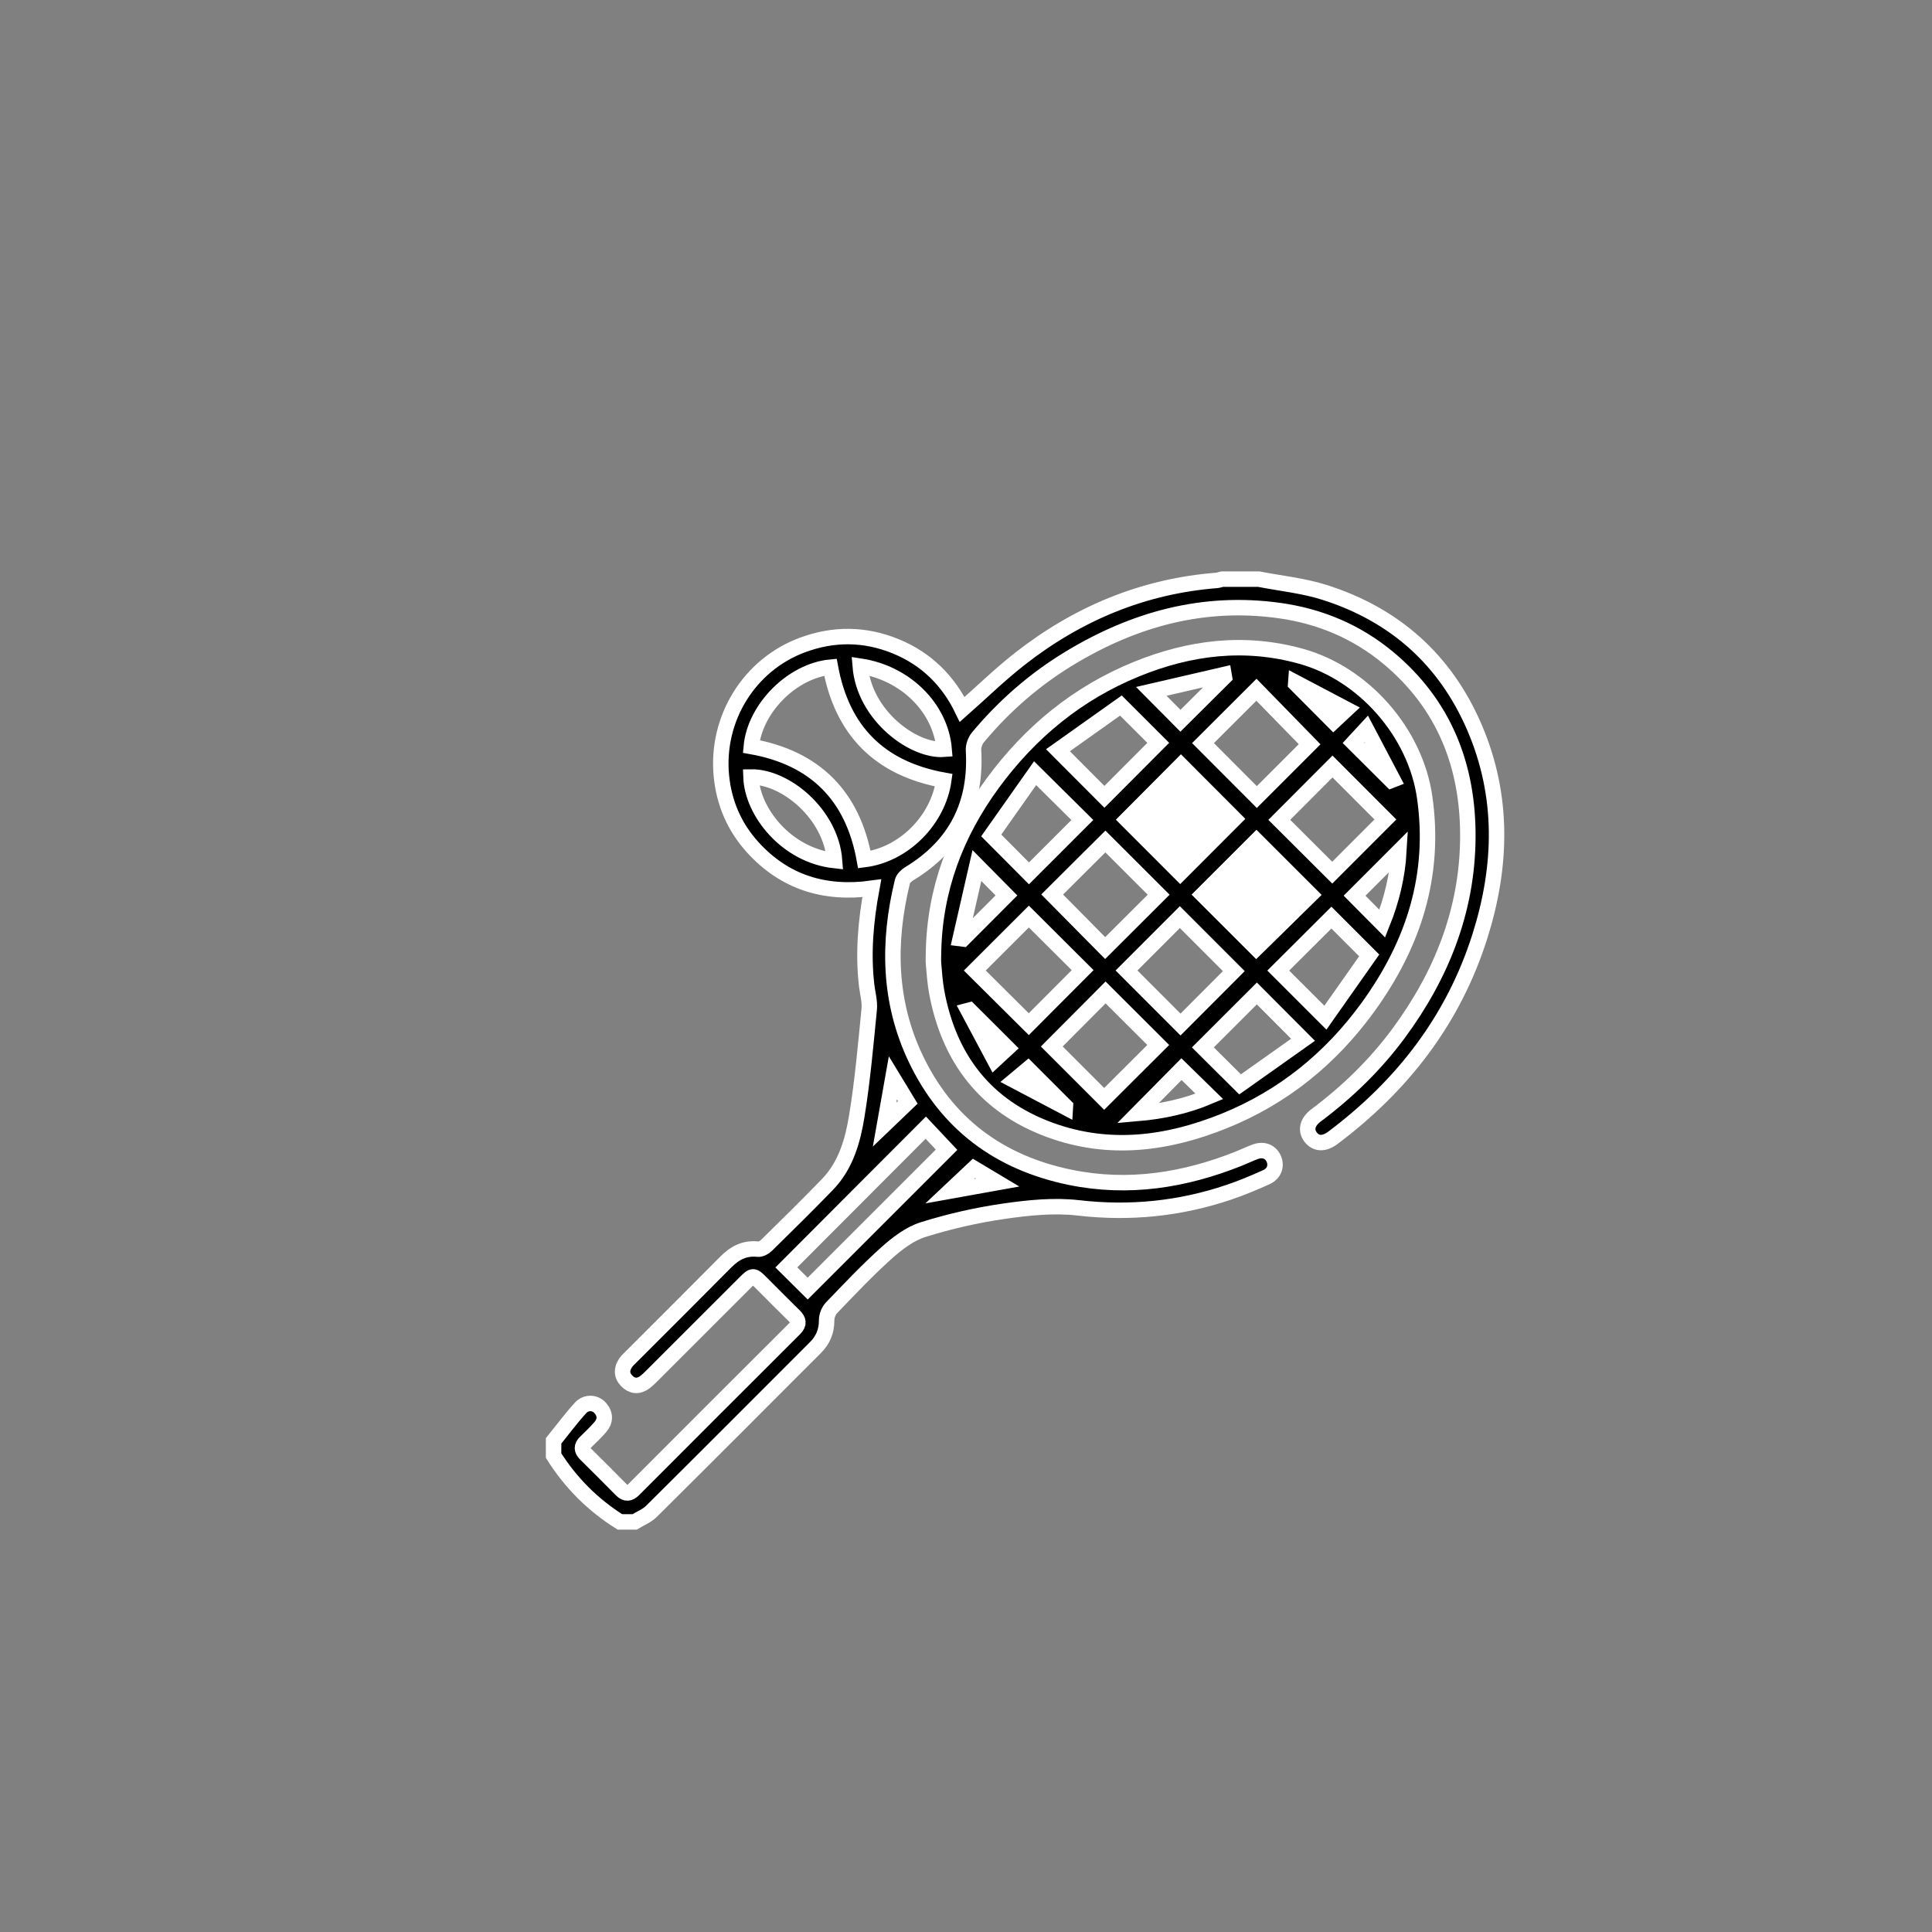 <?xml version="1.0" encoding="utf-8"?>
<!-- Generator: Adobe Illustrator 16.0.0, SVG Export Plug-In . SVG Version: 6.00 Build 0)  -->
<!DOCTYPE svg PUBLIC "-//W3C//DTD SVG 1.1//EN" "http://www.w3.org/Graphics/SVG/1.1/DTD/svg11.dtd">
<svg version="1.1" id="Layer_1" xmlns="http://www.w3.org/2000/svg" xmlns:xlink="http://www.w3.org/1999/xlink" x="0px" y="0px"
	 width="250px" height="250px" viewBox="0 0 250 250" enable-background="new 0 0 250 250" xml:space="preserve">
<rect x="0" y="0" width="250" height="250" fill="#808080" stroke="none"/>
<g>
	<path stroke="#FFFFFF" stroke-width="2" stroke-miterlimit="10" d="M71.635,186.45c1.156-1.431,2.251-2.915,3.489-4.271
		c0.735-0.804,1.897-0.724,2.545,0.014c0.704,0.801,0.69,1.678,0.004,2.474c-0.595,0.69-1.261,1.319-1.913,1.959
		c-0.536,0.525-0.518,1.004,0.013,1.529c1.553,1.534,3.101,3.074,4.63,4.632c0.584,0.597,1.062,0.504,1.612-0.049
		c6.927-6.94,13.858-13.876,20.804-20.798c0.639-0.638,0.531-1.116-0.063-1.694c-1.423-1.384-2.811-2.804-4.216-4.206
		c-1.083-1.08-1.105-1.083-2.167-0.023c-3.988,3.984-7.972,7.973-11.961,11.956c-0.308,0.308-0.62,0.618-0.967,0.878
		c-0.825,0.62-1.663,0.544-2.358-0.176c-0.699-0.726-0.678-1.569-0.091-2.379c0.185-0.255,0.423-0.472,0.646-0.697
		c4.097-4.1,8.208-8.185,12.286-12.303c1.159-1.17,2.44-1.84,4.138-1.656c0.353,0.037,0.833-0.21,1.105-0.478
		c2.661-2.616,5.326-5.229,7.918-7.913c2.365-2.449,3.263-5.646,3.783-8.843c0.745-4.569,1.149-9.196,1.604-13.808
		c0.099-1.001-0.208-2.042-0.328-3.065c-0.488-4.177-0.13-8.313,0.662-12.592c-6.085,0.833-11.292-0.76-15.424-5.322
		c-2.366-2.613-3.699-5.724-4.038-9.213c-0.721-7.439,3.627-14.398,10.48-16.941c4.052-1.503,8.094-1.463,12.076,0.165
		c3.941,1.61,6.796,4.439,8.602,8.175c2.485-2.198,4.819-4.473,7.367-6.476c7.506-5.899,15.981-9.469,25.564-10.224
		c0.232-0.018,0.458-0.108,0.688-0.164c1.588,0,3.177,0,4.765,0c2.831,0.553,5.747,0.84,8.479,1.706
		c9.076,2.877,15.653,8.704,19.426,17.486c3.811,8.873,3.567,17.934,0.711,26.991c-3.413,10.814-10.02,19.345-19.024,26.104
		c-1.119,0.841-2.144,0.82-2.847-0.036c-0.722-0.881-0.517-1.98,0.653-2.856c4.062-3.042,7.67-6.536,10.688-10.622
		c5.544-7.507,8.879-15.857,8.961-25.247c0.081-9.257-3.009-17.278-10.299-23.341c-4.094-3.405-8.845-5.394-14.107-6.124
		c-9.824-1.362-18.8,1.118-27.154,6.183c-4.514,2.736-8.457,6.175-11.836,10.234c-0.356,0.428-0.602,1.122-0.569,1.674
		c0.406,6.992-2.307,12.322-8.315,15.966c-0.371,0.226-0.79,0.622-0.886,1.012c-1.904,7.815-1.795,15.521,1.718,22.903
		c4.031,8.473,10.852,13.487,19.964,15.366c7.541,1.557,14.833,0.396,21.91-2.439c0.699-0.279,1.376-0.617,2.084-0.87
		c1.062-0.379,1.976-0.002,2.378,0.924c0.397,0.915,0.063,1.909-0.967,2.373c-1.588,0.715-3.2,1.395-4.85,1.95
		c-6.333,2.137-12.781,2.792-19.472,2.019c-3.144-0.364-6.431-0.026-9.591,0.429c-3.552,0.512-7.095,1.315-10.517,2.392
		c-1.732,0.545-3.347,1.794-4.734,3.036c-2.48,2.222-4.771,4.658-7.084,7.06c-0.378,0.393-0.647,1.07-0.644,1.613
		c0.011,1.408-0.462,2.561-1.431,3.53c-7.071,7.078-14.137,14.163-21.239,21.211c-0.594,0.588-1.446,0.917-2.179,1.366
		c-0.636,0-1.271,0-1.905,0c-3.509-2.21-6.368-5.069-8.578-8.578C71.635,187.721,71.635,187.085,71.635,186.45z M122.124,100.96
		c-8.33-1.509-13.152-6.42-14.668-14.628c-4.935,0.476-9.771,5.313-10.236,10.265c8.272,1.474,13.14,6.391,14.627,14.635
		C116.94,110.588,121.393,106.141,122.124,100.96z M104.514,166.744c6.035-6.034,12.082-12.08,17.969-17.967
		c-0.852-0.906-1.788-1.904-2.685-2.859c-6.001,6.013-12.021,12.044-18.048,18.085C102.668,164.913,103.647,165.886,104.514,166.744
		z M107.994,111.359c-0.456-6.051-6.396-10.891-10.818-10.818C97.333,105.05,101.755,110.677,107.994,111.359z M111.312,86.197
		c0.518,6.396,6.898,11.069,10.861,10.76C121.729,91.618,117.186,87.083,111.312,86.197z M114.465,145.523
		c0.978-0.937,1.983-1.899,3.003-2.877c-0.606-0.999-1.223-2.014-1.931-3.179C115.148,141.662,114.799,143.636,114.465,145.523z
		 M126.021,151.182c-1.109,1.045-2.1,1.978-3.142,2.959c2.038-0.366,4.027-0.725,6.218-1.119
		C127.889,152.299,126.877,151.692,126.021,151.182z"/>
	<path stroke="#FFFFFF" stroke-width="2" stroke-miterlimit="10" d="M120.794,123.31c0.135-8.166,2.882-15.456,7.674-21.979
		c4.844-6.594,10.979-11.649,18.6-14.749c6.903-2.809,13.975-3.693,21.292-1.66c8.144,2.262,14.792,9.885,15.99,18.227
		c1.457,10.14-1.467,19.079-7.335,27.176c-4.804,6.627-10.98,11.653-18.61,14.73c-7.351,2.965-14.894,3.952-22.518,1.167
		c-8.375-3.061-13.11-9.252-14.693-17.938c-0.212-1.167-0.284-2.361-0.393-3.546C120.758,124.265,120.794,123.786,120.794,123.31z
		 M152.813,99.044c-2.326,2.34-4.692,4.719-6.985,7.025c2.265,2.265,4.615,4.617,6.888,6.892c2.315-2.319,4.685-4.69,6.994-7.005
		C157.456,103.698,155.108,101.344,152.813,99.044z M143.037,108.889c-2.351,2.341-4.723,4.702-6.886,6.856
		c2.271,2.298,4.626,4.678,6.857,6.934c2.272-2.266,4.624-4.612,6.923-6.905C147.647,113.493,145.295,111.144,143.037,108.889z
		 M162.585,108.813c-2.355,2.354-4.706,4.703-6.956,6.951c2.313,2.31,4.684,4.679,6.927,6.92c2.306-2.264,4.696-4.611,7.016-6.89
		C167.252,113.476,164.9,111.127,162.585,108.813z M145.77,125.58c2.326,2.328,4.702,4.707,6.989,6.995
		c2.296-2.302,4.671-4.684,6.896-6.914c-2.3-2.302-4.668-4.672-6.983-6.987C150.408,120.938,148.058,123.289,145.77,125.58z
		 M169.464,96.306c-2.28-2.337-4.641-4.756-6.88-7.052c-2.321,2.317-4.672,4.663-6.915,6.902c2.296,2.302,4.657,4.669,6.963,6.982
		C164.9,100.87,167.25,98.52,169.464,96.306z M179.27,106.04c-2.303-2.306-4.674-4.679-6.846-6.854
		c-2.276,2.282-4.637,4.65-6.885,6.903c2.226,2.219,4.574,4.56,6.854,6.833C174.658,110.657,177.004,108.309,179.27,106.04z
		 M133.135,118.603c-2.358,2.354-4.708,4.7-6.996,6.983c2.34,2.325,4.724,4.692,6.986,6.94c2.3-2.307,4.665-4.679,6.968-6.988
		C137.829,123.281,135.477,120.937,133.135,118.603z M143.063,128.421c-2.378,2.389-4.737,4.759-6.963,6.994
		c2.279,2.28,4.647,4.648,6.781,6.781c2.279-2.273,4.647-4.636,6.994-6.977C147.671,133.019,145.345,130.697,143.063,128.421z
		 M162.637,128.554c-2.295,2.292-4.662,4.656-6.986,6.978c1.464,1.455,3.031,3.013,4.814,4.785c2.663-1.886,5.446-3.856,8.147-5.769
		C166.423,132.351,164.447,130.37,162.637,128.554z M145.044,91.296c-2.688,1.908-5.44,3.864-8.144,5.784
		c2.177,2.183,4.15,4.163,6.013,6.03c2.299-2.306,4.659-4.673,6.964-6.985C148.409,94.659,146.846,93.099,145.044,91.296z
		 M171.505,131.686c1.96-2.786,3.905-5.55,5.668-8.055c-1.824-1.825-3.405-3.407-4.89-4.892c-2.245,2.238-4.595,4.58-6.876,6.854
		C167.328,127.514,169.307,129.49,171.505,131.686z M133.149,113.013c2.354-2.354,4.701-4.701,6.905-6.905
		c-1.951-1.933-3.955-3.918-6.113-6.057c-1.872,2.656-3.82,5.421-5.675,8.053C130.04,109.887,131.598,111.453,133.149,113.013z
		 M152.884,138.349c-1.869,1.892-3.791,3.835-5.671,5.736c3.089-0.265,6.24-0.914,9.281-2.205
		C155.168,140.582,153.932,139.373,152.884,138.349z M181.017,110.16c-1.937,1.938-3.87,3.873-5.737,5.741
		c1.082,1.091,2.3,2.319,3.583,3.614C180.085,116.479,180.836,113.351,181.017,110.16z M124.25,121.454
		c0.121,0.015,0.243,0.029,0.365,0.045c1.917-1.92,3.834-3.84,5.619-5.628c-1.142-1.154-2.368-2.396-3.822-3.868
		C125.678,115.211,124.964,118.333,124.25,121.454z M158.438,87.608c-0.018-0.106-0.035-0.214-0.053-0.321
		c-3.121,0.723-6.243,1.444-9.408,2.176c1.452,1.463,2.684,2.703,3.772,3.801C154.6,91.426,156.52,89.518,158.438,87.608z
		 M167.668,88.318c-0.004,0.051-0.008,0.101-0.011,0.151c1.627,1.635,3.252,3.271,4.886,4.912c0.418-0.39,0.931-0.869,1.708-1.596
		C171.928,90.563,169.799,89.44,167.668,88.318z M175.128,96.112c1.66,1.654,3.277,3.268,4.896,4.879
		c0.076-0.029,0.153-0.059,0.23-0.089c-1.121-2.13-2.242-4.259-3.467-6.586C176.063,95.1,175.586,95.616,175.128,96.112z
		 M130.376,135.625c-1.729-1.724-3.329-3.319-4.929-4.916c-0.057,0.015-0.112,0.03-0.169,0.045c1.129,2.119,2.259,4.237,3.423,6.422
		C129.475,136.46,129.991,135.981,130.376,135.625z M131.24,139.813c2.356,1.24,4.487,2.362,6.618,3.483
		c0.003-0.051,0.005-0.101,0.008-0.15c-1.631-1.633-3.263-3.266-4.83-4.833C132.609,138.668,132.068,139.119,131.24,139.813z"/>
	<path fill="#FFFFFF" stroke="#FFFFFF" stroke-width="2" stroke-miterlimit="10" d="M152.813,99.044
		c2.294,2.3,4.643,4.653,6.896,6.912c-2.31,2.314-4.679,4.686-6.994,7.005c-2.272-2.274-4.623-4.626-6.888-6.892
		C148.121,103.764,150.487,101.384,152.813,99.044z"/>
	<path fill="#FFFFFF" stroke="#FFFFFF" stroke-width="2" stroke-miterlimit="10" d="M162.585,108.813
		c2.315,2.314,4.667,4.664,6.986,6.981c-2.319,2.278-4.71,4.626-7.016,6.891c-2.243-2.242-4.614-4.61-6.927-6.921
		C157.879,113.515,160.229,111.166,162.585,108.813z"/>
</g>
</svg>
